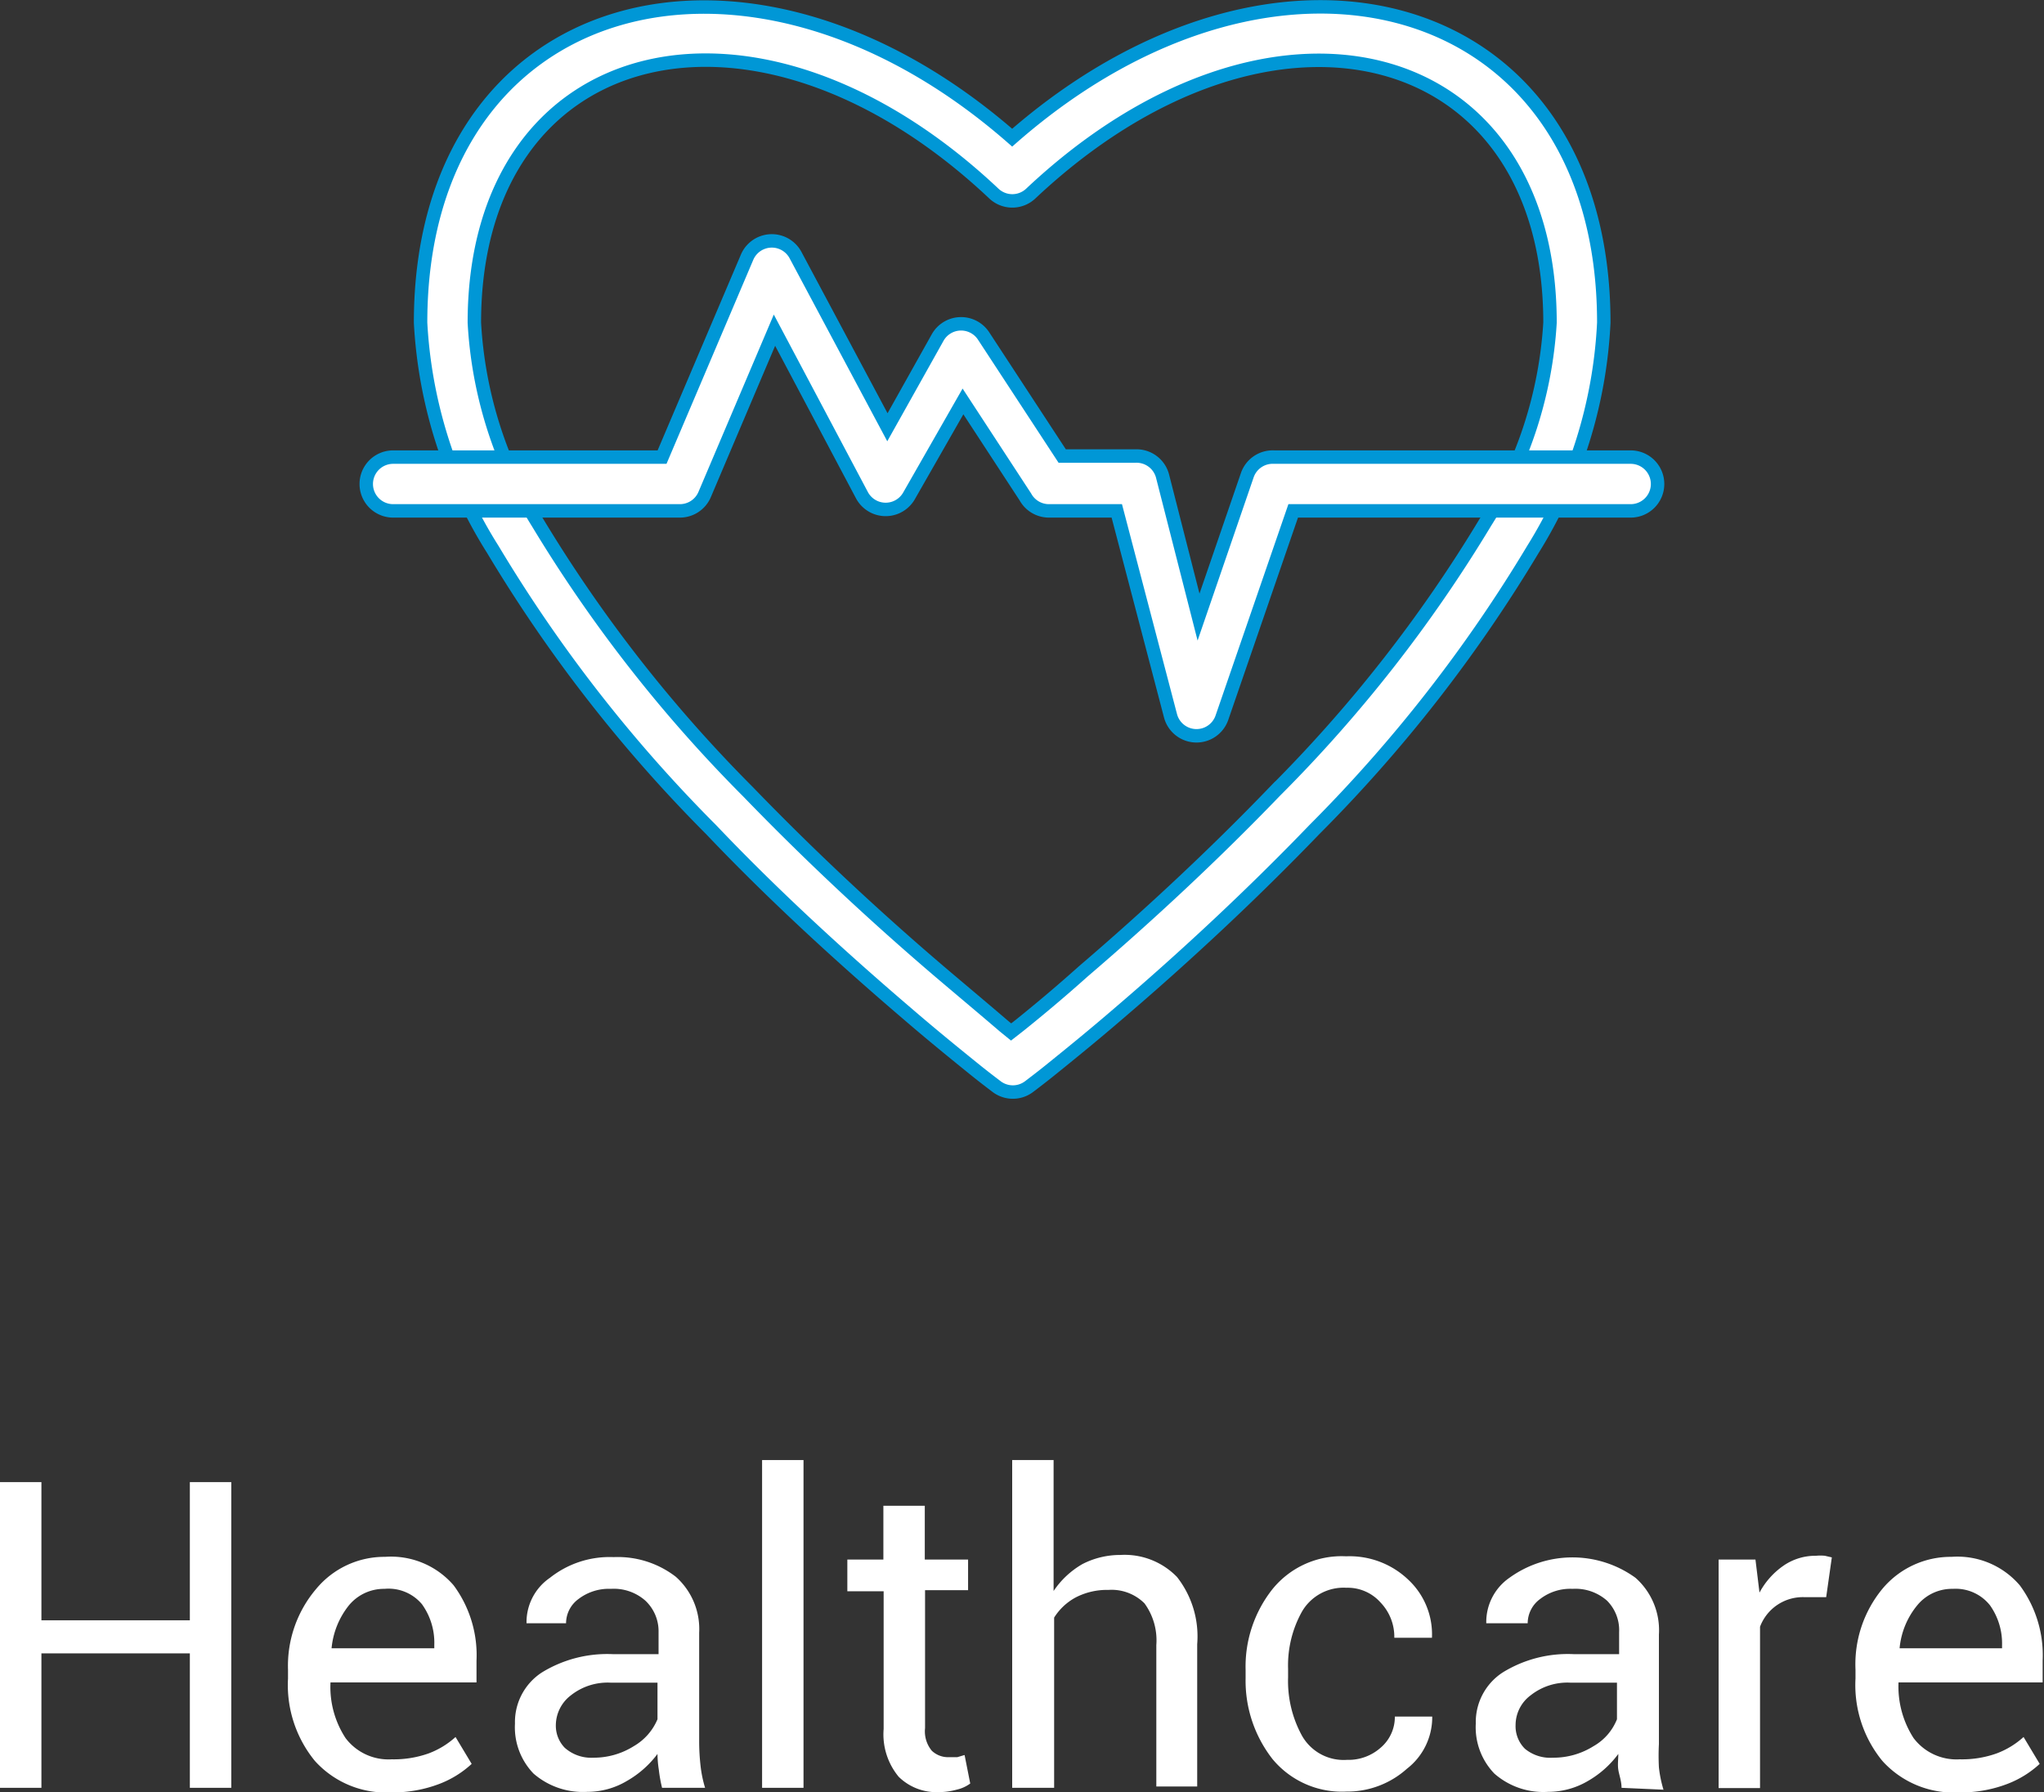 <svg xmlns="http://www.w3.org/2000/svg" viewBox="0 0 76.01 66.66"><rect x="0" y="0" width="76.01" height="66.66" fill="#333333" stroke="none"/><defs><style>.cls-1,.cls-2{fill:#fff;}.cls-2{stroke:#0097d6;stroke-miterlimit:10;stroke-width:0.5px;}</style></defs><title>healthcare_hover</title><g id="Layer_2" data-name="Layer 2"><g id="Layer_1-2" data-name="Layer 1"><path class="cls-1" d="M8.6,66.49H7.06v-5H1.54v5H0V55.12H1.54v5.14H7.06V55.12H8.6Z"/><path class="cls-1" d="M14.55,66.66a3.56,3.56,0,0,1-2.84-1.17,4.45,4.45,0,0,1-1-3.06v-.34a4.41,4.41,0,0,1,1.05-3,3.29,3.29,0,0,1,2.56-1.19,3.07,3.07,0,0,1,2.55,1.06,4.37,4.37,0,0,1,.85,2.8v.81H12.29l0,0a3.47,3.47,0,0,0,.56,2.07,2,2,0,0,0,1.72.79,3.86,3.86,0,0,0,1.37-.22,3.1,3.1,0,0,0,1-.61l.6,1a3.72,3.72,0,0,1-1.19.74A4.83,4.83,0,0,1,14.55,66.66Zm-.25-7.57a1.69,1.69,0,0,0-1.33.62,3,3,0,0,0-.64,1.59v0h3.82v-.12a2.45,2.45,0,0,0-.46-1.52A1.62,1.62,0,0,0,14.3,59.09Z"/><path class="cls-1" d="M24.62,66.49a5.34,5.34,0,0,1-.12-.67,4,4,0,0,1-.05-.59,3.72,3.72,0,0,1-1.13,1,2.87,2.87,0,0,1-1.48.41,2.8,2.8,0,0,1-2-.68,2.48,2.48,0,0,1-.69-1.86,2.2,2.2,0,0,1,1-1.9,4.64,4.64,0,0,1,2.66-.68h1.68V60.7A1.56,1.56,0,0,0,24,59.53a1.77,1.77,0,0,0-1.28-.44,1.86,1.86,0,0,0-1.21.38,1.12,1.12,0,0,0-.46.9H19.58l0,0a2,2,0,0,1,.87-1.69,3.57,3.57,0,0,1,2.37-.77,3.53,3.53,0,0,1,2.31.73A2.6,2.6,0,0,1,26,60.72v4.07a8.14,8.14,0,0,0,.05.87,4.52,4.52,0,0,0,.17.83Zm-2.56-1.12a2.8,2.8,0,0,0,1.51-.43,2.09,2.09,0,0,0,.88-1V62.58H22.72a2.2,2.2,0,0,0-1.49.47,1.41,1.41,0,0,0-.56,1.1A1.18,1.18,0,0,0,21,65,1.48,1.48,0,0,0,22.06,65.37Z"/><path class="cls-1" d="M29.88,66.49H28.34V54.3h1.54Z"/><path class="cls-1" d="M34.39,56v2H36v1.14h-1.6v5.13a1.13,1.13,0,0,0,.25.84.88.88,0,0,0,.65.24l.3,0,.27-.08.21,1.06a1.35,1.35,0,0,1-.51.23,2.5,2.5,0,0,1-.66.09,2,2,0,0,1-1.49-.57,2.47,2.47,0,0,1-.56-1.78V59.18H31.51V58h1.34V56Z"/><path class="cls-1" d="M39.18,59.17a3.24,3.24,0,0,1,1.07-1,3.06,3.06,0,0,1,1.41-.34,2.71,2.71,0,0,1,2.11.82,3.58,3.58,0,0,1,.75,2.5v5.29H43V61.18a2.33,2.33,0,0,0-.44-1.55,1.73,1.73,0,0,0-1.34-.5,2.53,2.53,0,0,0-1.2.27,2.14,2.14,0,0,0-.82.76v6.33H37.64V54.3h1.54Z"/><path class="cls-1" d="M50.09,65.45A1.8,1.8,0,0,0,51.34,65a1.5,1.5,0,0,0,.53-1.16h1.39l0,0a2.42,2.42,0,0,1-.94,1.94,3.32,3.32,0,0,1-2.25.85,3.35,3.35,0,0,1-2.75-1.21,4.73,4.73,0,0,1-1-3V62.1a4.64,4.64,0,0,1,1-3,3.31,3.31,0,0,1,2.74-1.22,3.16,3.16,0,0,1,2.32.88,2.78,2.78,0,0,1,.87,2.15v0h-1.4a1.84,1.84,0,0,0-.51-1.31,1.63,1.63,0,0,0-1.27-.55,1.79,1.79,0,0,0-1.65.88,4.1,4.1,0,0,0-.52,2.13v.33a4.22,4.22,0,0,0,.51,2.15A1.78,1.78,0,0,0,50.09,65.45Z"/><path class="cls-1" d="M60.3,66.49c0-.25-.09-.48-.12-.67s0-.4,0-.59a3.68,3.68,0,0,1-1.12,1,2.91,2.91,0,0,1-1.49.41,2.76,2.76,0,0,1-2-.68,2.48,2.48,0,0,1-.69-1.86,2.2,2.2,0,0,1,1-1.9,4.61,4.61,0,0,1,2.66-.68h1.67V60.7a1.55,1.55,0,0,0-.45-1.17,1.77,1.77,0,0,0-1.28-.44,1.84,1.84,0,0,0-1.21.38,1.12,1.12,0,0,0-.46.9H55.27l0,0a2,2,0,0,1,.86-1.69,4,4,0,0,1,4.69,0,2.6,2.6,0,0,1,.87,2.11v4.07a8.14,8.14,0,0,0,0,.87,4.52,4.52,0,0,0,.17.83Zm-2.55-1.12a2.8,2.8,0,0,0,1.51-.43,2,2,0,0,0,.87-1V62.58H58.41a2.2,2.2,0,0,0-1.49.47,1.38,1.38,0,0,0-.56,1.1,1.18,1.18,0,0,0,.35.89A1.48,1.48,0,0,0,57.75,65.37Z"/><path class="cls-1" d="M67.91,59.4l-.79,0a1.7,1.7,0,0,0-1.67,1.1v6H63.91V58h1.37l.15,1.23a2.87,2.87,0,0,1,.89-1,2.09,2.09,0,0,1,1.21-.37,1.76,1.76,0,0,1,.33,0l.26.06Z"/><path class="cls-1" d="M72.86,66.66A3.57,3.57,0,0,1,70,65.49a4.45,4.45,0,0,1-1-3.06v-.34a4.41,4.41,0,0,1,1-3,3.31,3.31,0,0,1,2.57-1.19,3.05,3.05,0,0,1,2.54,1.06,4.37,4.37,0,0,1,.85,2.8v.81H70.6l0,0a3.54,3.54,0,0,0,.56,2.07,2,2,0,0,0,1.72.79,3.82,3.82,0,0,0,1.37-.22,3.1,3.1,0,0,0,1-.61l.6,1a3.72,3.72,0,0,1-1.19.74A4.79,4.79,0,0,1,72.86,66.66Zm-.24-7.57a1.67,1.67,0,0,0-1.33.62,2.93,2.93,0,0,0-.65,1.59l0,0h3.81v-.12A2.45,2.45,0,0,0,74,59.7,1.63,1.63,0,0,0,72.62,59.09Z"/><path class="cls-2" d="M59.64,12A17.54,17.54,0,0,1,57,20.44a54.16,54.16,0,0,1-8.12,10.41c-2.32,2.41-4.8,4.72-7.28,6.84-.87.75-1.68,1.41-2.41,2-.43.35-.75.59-.92.72a1,1,0,0,1-1.21,0c-.17-.13-.49-.37-.92-.72-.73-.59-1.54-1.25-2.41-2-2.48-2.12-5-4.43-7.29-6.84a54.08,54.08,0,0,1-8.11-10.41A17.56,17.56,0,0,1,15.64,12c0-12.21,12.08-15.56,22-6.88C47.56-3.57,59.64-.22,59.64,12ZM37.92,38.13c.71-.57,1.5-1.23,2.36-2,2.43-2.08,4.87-4.35,7.14-6.71a52.33,52.33,0,0,0,7.82-10A15.57,15.57,0,0,0,57.64,12c0-10.52-10.42-13.17-19.31-4.8a1,1,0,0,1-1.37,0C28.07-1.18,17.64,1.47,17.64,12A15.68,15.68,0,0,0,20,19.45a52.74,52.74,0,0,0,7.82,10c2.28,2.36,4.71,4.63,7.15,6.71.86.73,1.65,1.39,2.36,2l.27.22Z"/><path class="cls-2" d="M28.8,12.28l3.26,6.15a1,1,0,0,0,1.75,0l2-3.5,2.32,3.55A1,1,0,0,0,39,19h2.53l2,7.63a1,1,0,0,0,1.91.06L48.09,19H60.64a1,1,0,0,0,0-2H47.38a1,1,0,0,0-1,.68l-1.81,5.27L43.23,17.7a1,1,0,0,0-1-.74H39.5L36.58,12.5a1,1,0,0,0-1.71.05L33,15.89,29.59,9.5a1,1,0,0,0-1.81.07L24.62,17h-10a1,1,0,0,0,0,2H25.28a1,1,0,0,0,.92-.6Z"/></g></g></svg>